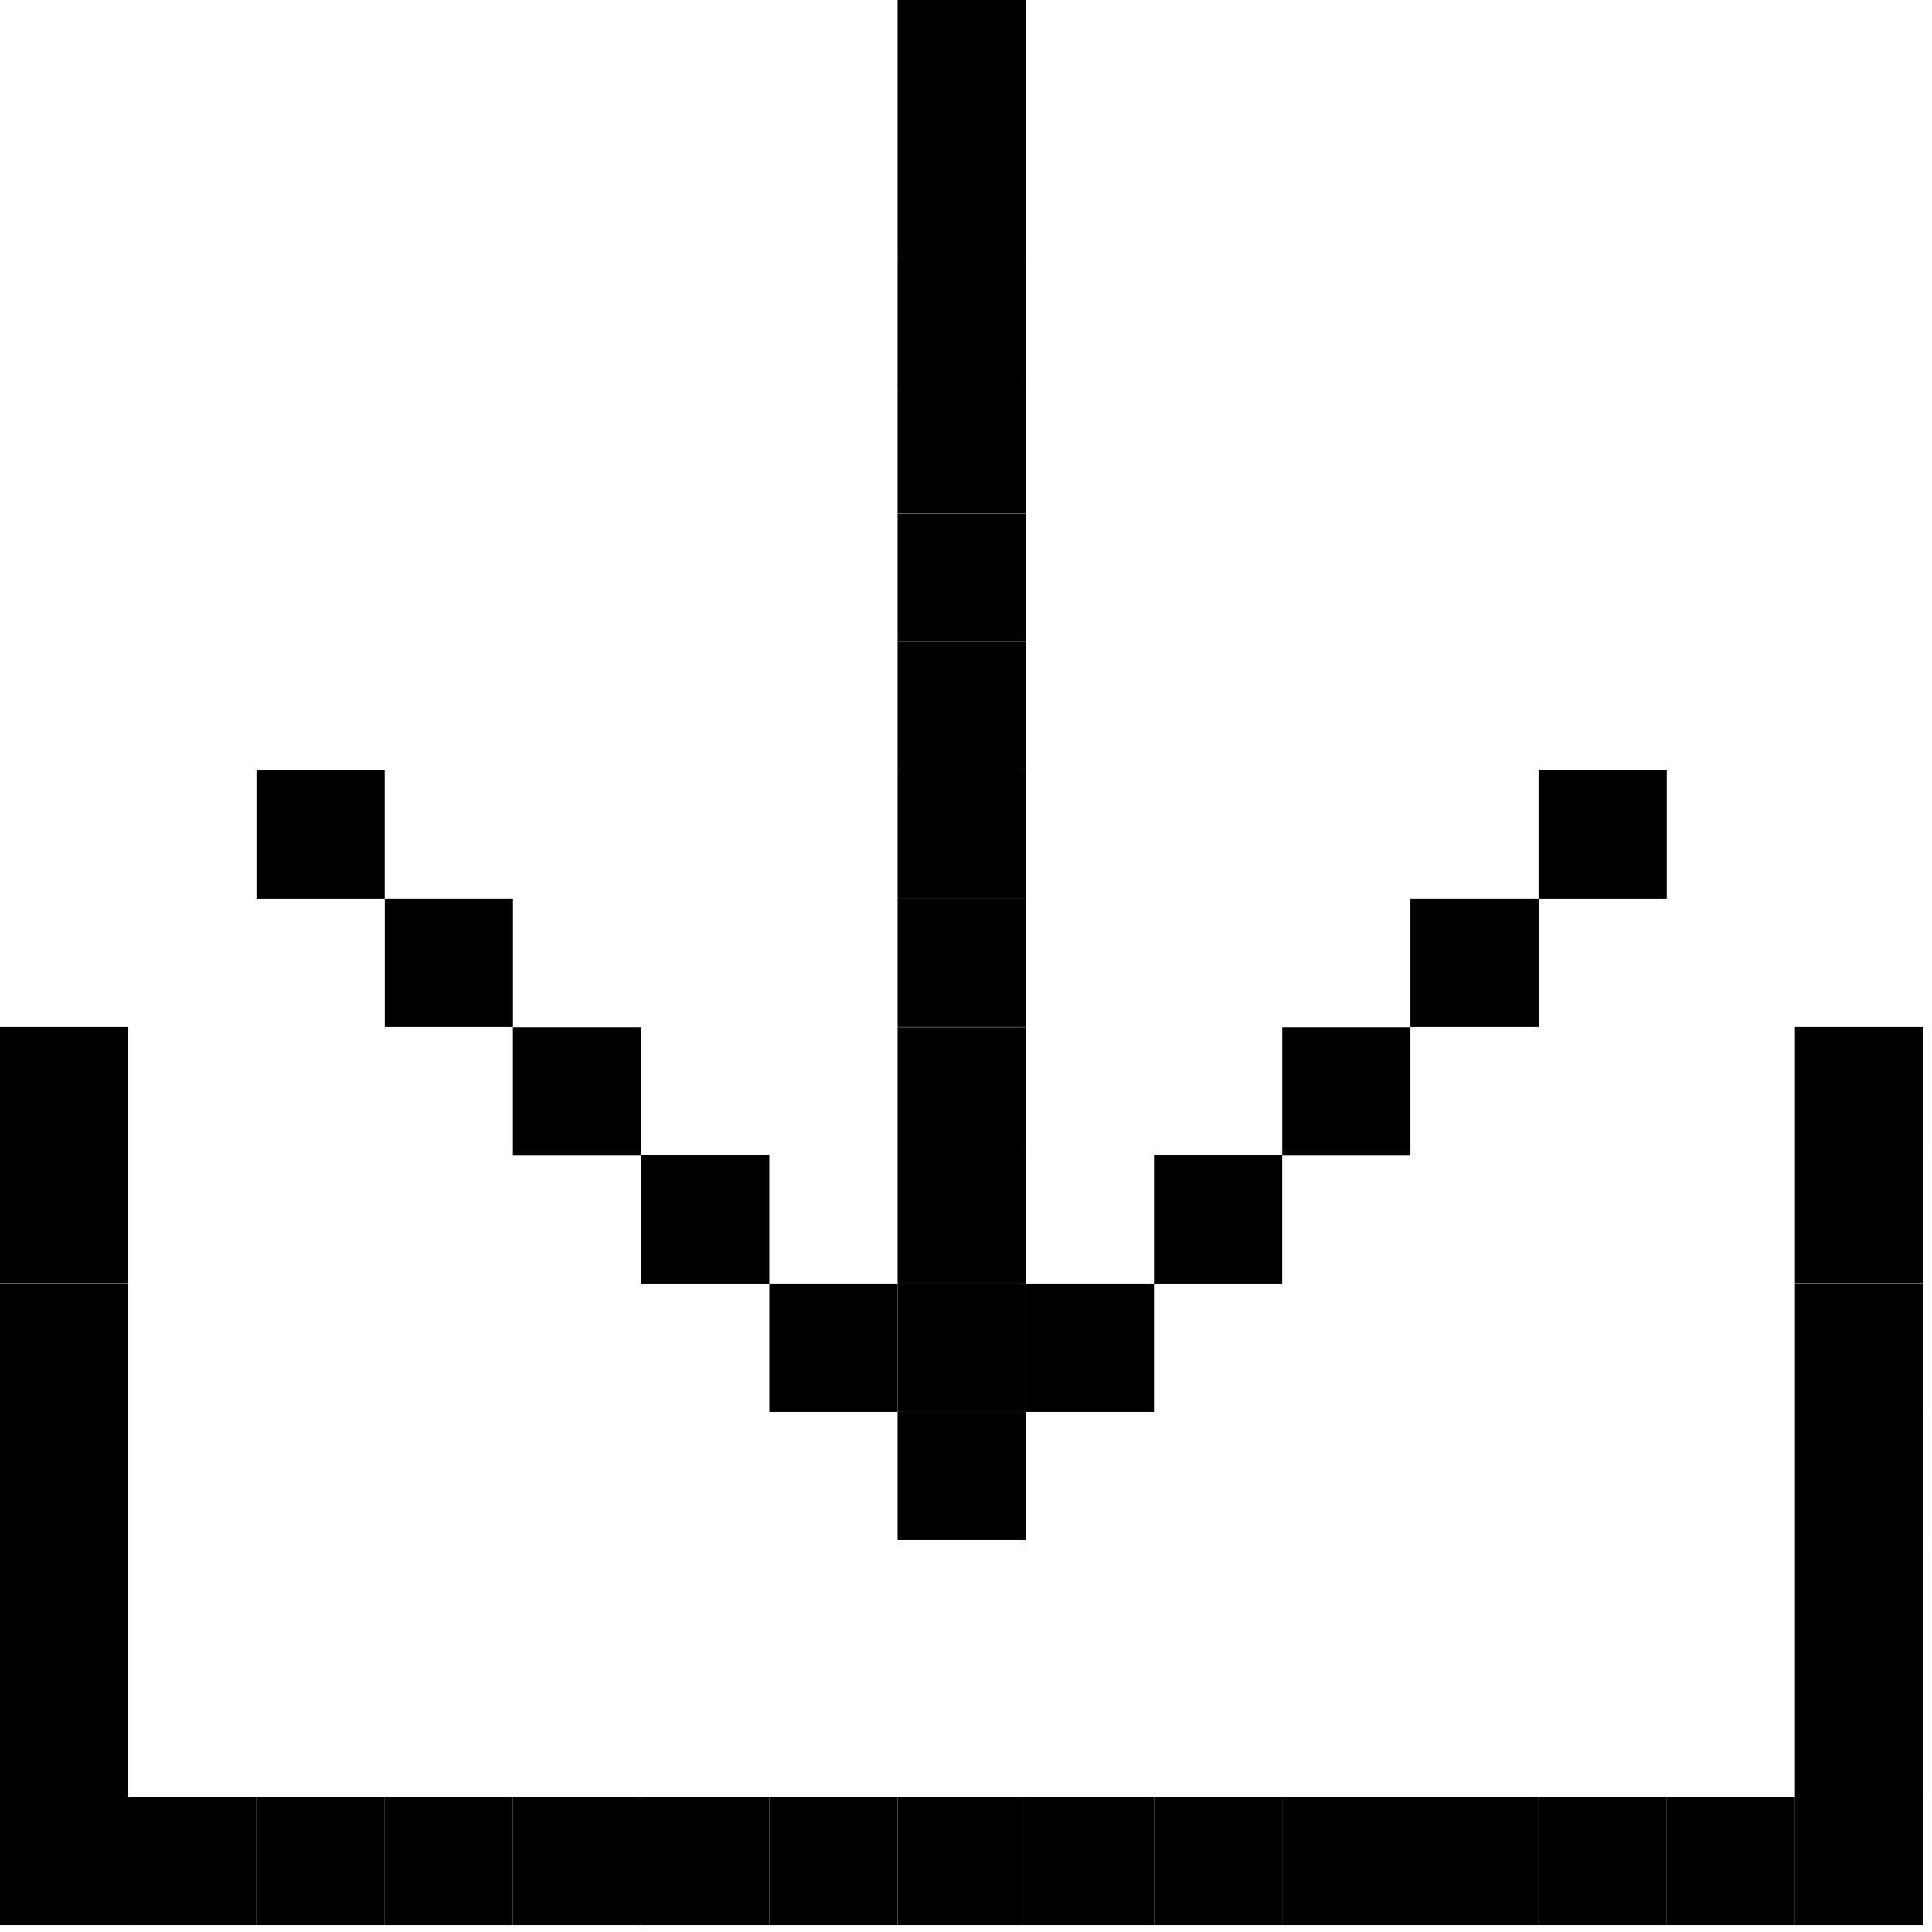 <svg xmlns="http://www.w3.org/2000/svg" width="50" height="50" viewBox="0 0 50 50" fill="none">
  <rect y="26.578" width="3.318" height="3.321" fill="black"/>
  <rect y="29.891" width="3.318" height="3.321" fill="black"/>
  <rect y="33.219" width="3.318" height="3.321" fill="black"/>
  <rect y="36.539" width="3.318" height="3.321" fill="black"/>
  <rect y="39.859" width="3.318" height="3.321" fill="black"/>
  <rect y="43.18" width="3.318" height="3.321" fill="black"/>
  <rect y="46.5" width="3.318" height="3.321" fill="black"/>
  <rect x="13.273" y="46.5" width="3.318" height="3.321" fill="black"/>
  <rect x="36.5" y="46.5" width="3.318" height="3.321" fill="black"/>
  <rect x="16.592" y="46.5" width="3.318" height="3.321" fill="black"/>
  <rect x="33.182" y="46.5" width="3.318" height="3.321" fill="black"/>
  <rect x="19.91" y="46.5" width="3.318" height="3.321" fill="black"/>
  <rect x="29.865" y="46.5" width="3.318" height="3.321" fill="black"/>
  <rect x="3.318" y="46.5" width="3.318" height="3.321" fill="black"/>
  <rect x="46.453" y="46.5" width="3.318" height="3.321" fill="black"/>
  <rect x="6.637" y="46.5" width="3.318" height="3.321" fill="black"/>
  <rect x="43.137" y="46.5" width="3.318" height="3.321" fill="black"/>
  <rect x="9.955" y="46.5" width="3.318" height="3.321" fill="black"/>
  <rect x="39.818" y="46.5" width="3.318" height="3.321" fill="black"/>
  <rect x="23.229" y="46.5" width="3.318" height="3.321" fill="black"/>
  <rect x="26.545" y="46.5" width="3.318" height="3.321" fill="black"/>
  <rect x="46.453" y="26.578" width="3.318" height="3.321" fill="black"/>
  <rect x="46.453" y="29.891" width="3.318" height="3.321" fill="black"/>
  <rect x="46.453" y="33.219" width="3.318" height="3.321" fill="black"/>
  <rect x="46.453" y="36.539" width="3.318" height="3.321" fill="black"/>
  <rect x="46.453" y="39.859" width="3.318" height="3.321" fill="black"/>
  <rect x="46.453" y="43.18" width="3.318" height="3.321" fill="black"/>
  <rect width="3.318" height="3.321" transform="matrix(1 0 0 -1 23.229 29.906)" fill="black"/>
  <rect width="3.318" height="3.321" transform="matrix(1 0 0 -1 23.229 26.578)" fill="black"/>
  <rect width="3.318" height="3.321" transform="matrix(1 0 0 -1 23.229 23.258)" fill="black"/>
  <rect width="3.318" height="3.321" transform="matrix(1 0 0 -1 23.229 19.93)" fill="black"/>
  <rect width="3.318" height="3.321" transform="matrix(1 0 0 -1 23.229 16.609)" fill="black"/>
  <rect width="3.318" height="3.321" transform="matrix(1 0 0 -1 23.229 13.281)" fill="black"/>
  <rect width="3.318" height="3.321" transform="matrix(1 0 0 -1 23.229 9.969)" fill="black"/>
  <rect width="3.318" height="3.321" transform="matrix(1 0 0 -1 23.229 6.641)" fill="black"/>
  <rect width="3.318" height="3.321" transform="matrix(1 0 0 -1 23.229 3.32)" fill="black"/>
  <rect width="3.318" height="3.321" transform="matrix(1 0 0 -1 23.229 39.859)" fill="black"/>
  <rect width="3.318" height="3.321" transform="matrix(1 0 0 -1 19.91 36.539)" fill="black"/>
  <rect width="3.318" height="3.321" transform="matrix(1 0 0 -1 16.592 33.219)" fill="black"/>
  <rect width="3.318" height="3.321" transform="matrix(1 0 0 -1 13.273 29.906)" fill="black"/>
  <rect width="3.318" height="3.321" transform="matrix(1 0 0 -1 9.957 26.578)" fill="black"/>
  <rect width="3.318" height="3.321" transform="matrix(1 0 0 -1 6.637 23.258)" fill="black"/>
  <rect width="3.318" height="3.321" transform="matrix(1 0 0 -1 26.547 36.539)" fill="black"/>
  <rect width="3.318" height="3.321" transform="matrix(1 0 0 -1 29.865 33.219)" fill="black"/>
  <rect width="3.318" height="3.321" transform="matrix(1 0 0 -1 33.184 29.906)" fill="black"/>
  <rect width="3.318" height="3.321" transform="matrix(1 0 0 -1 36.502 26.578)" fill="black"/>
  <rect width="3.318" height="3.321" transform="matrix(1 0 0 -1 39.818 23.258)" fill="black"/>
  <rect width="3.318" height="3.321" transform="matrix(1 0 0 -1 23.229 33.219)" fill="black"/>
  <rect width="3.318" height="3.321" transform="matrix(1 0 0 -1 23.229 36.539)" fill="black"/>
</svg>